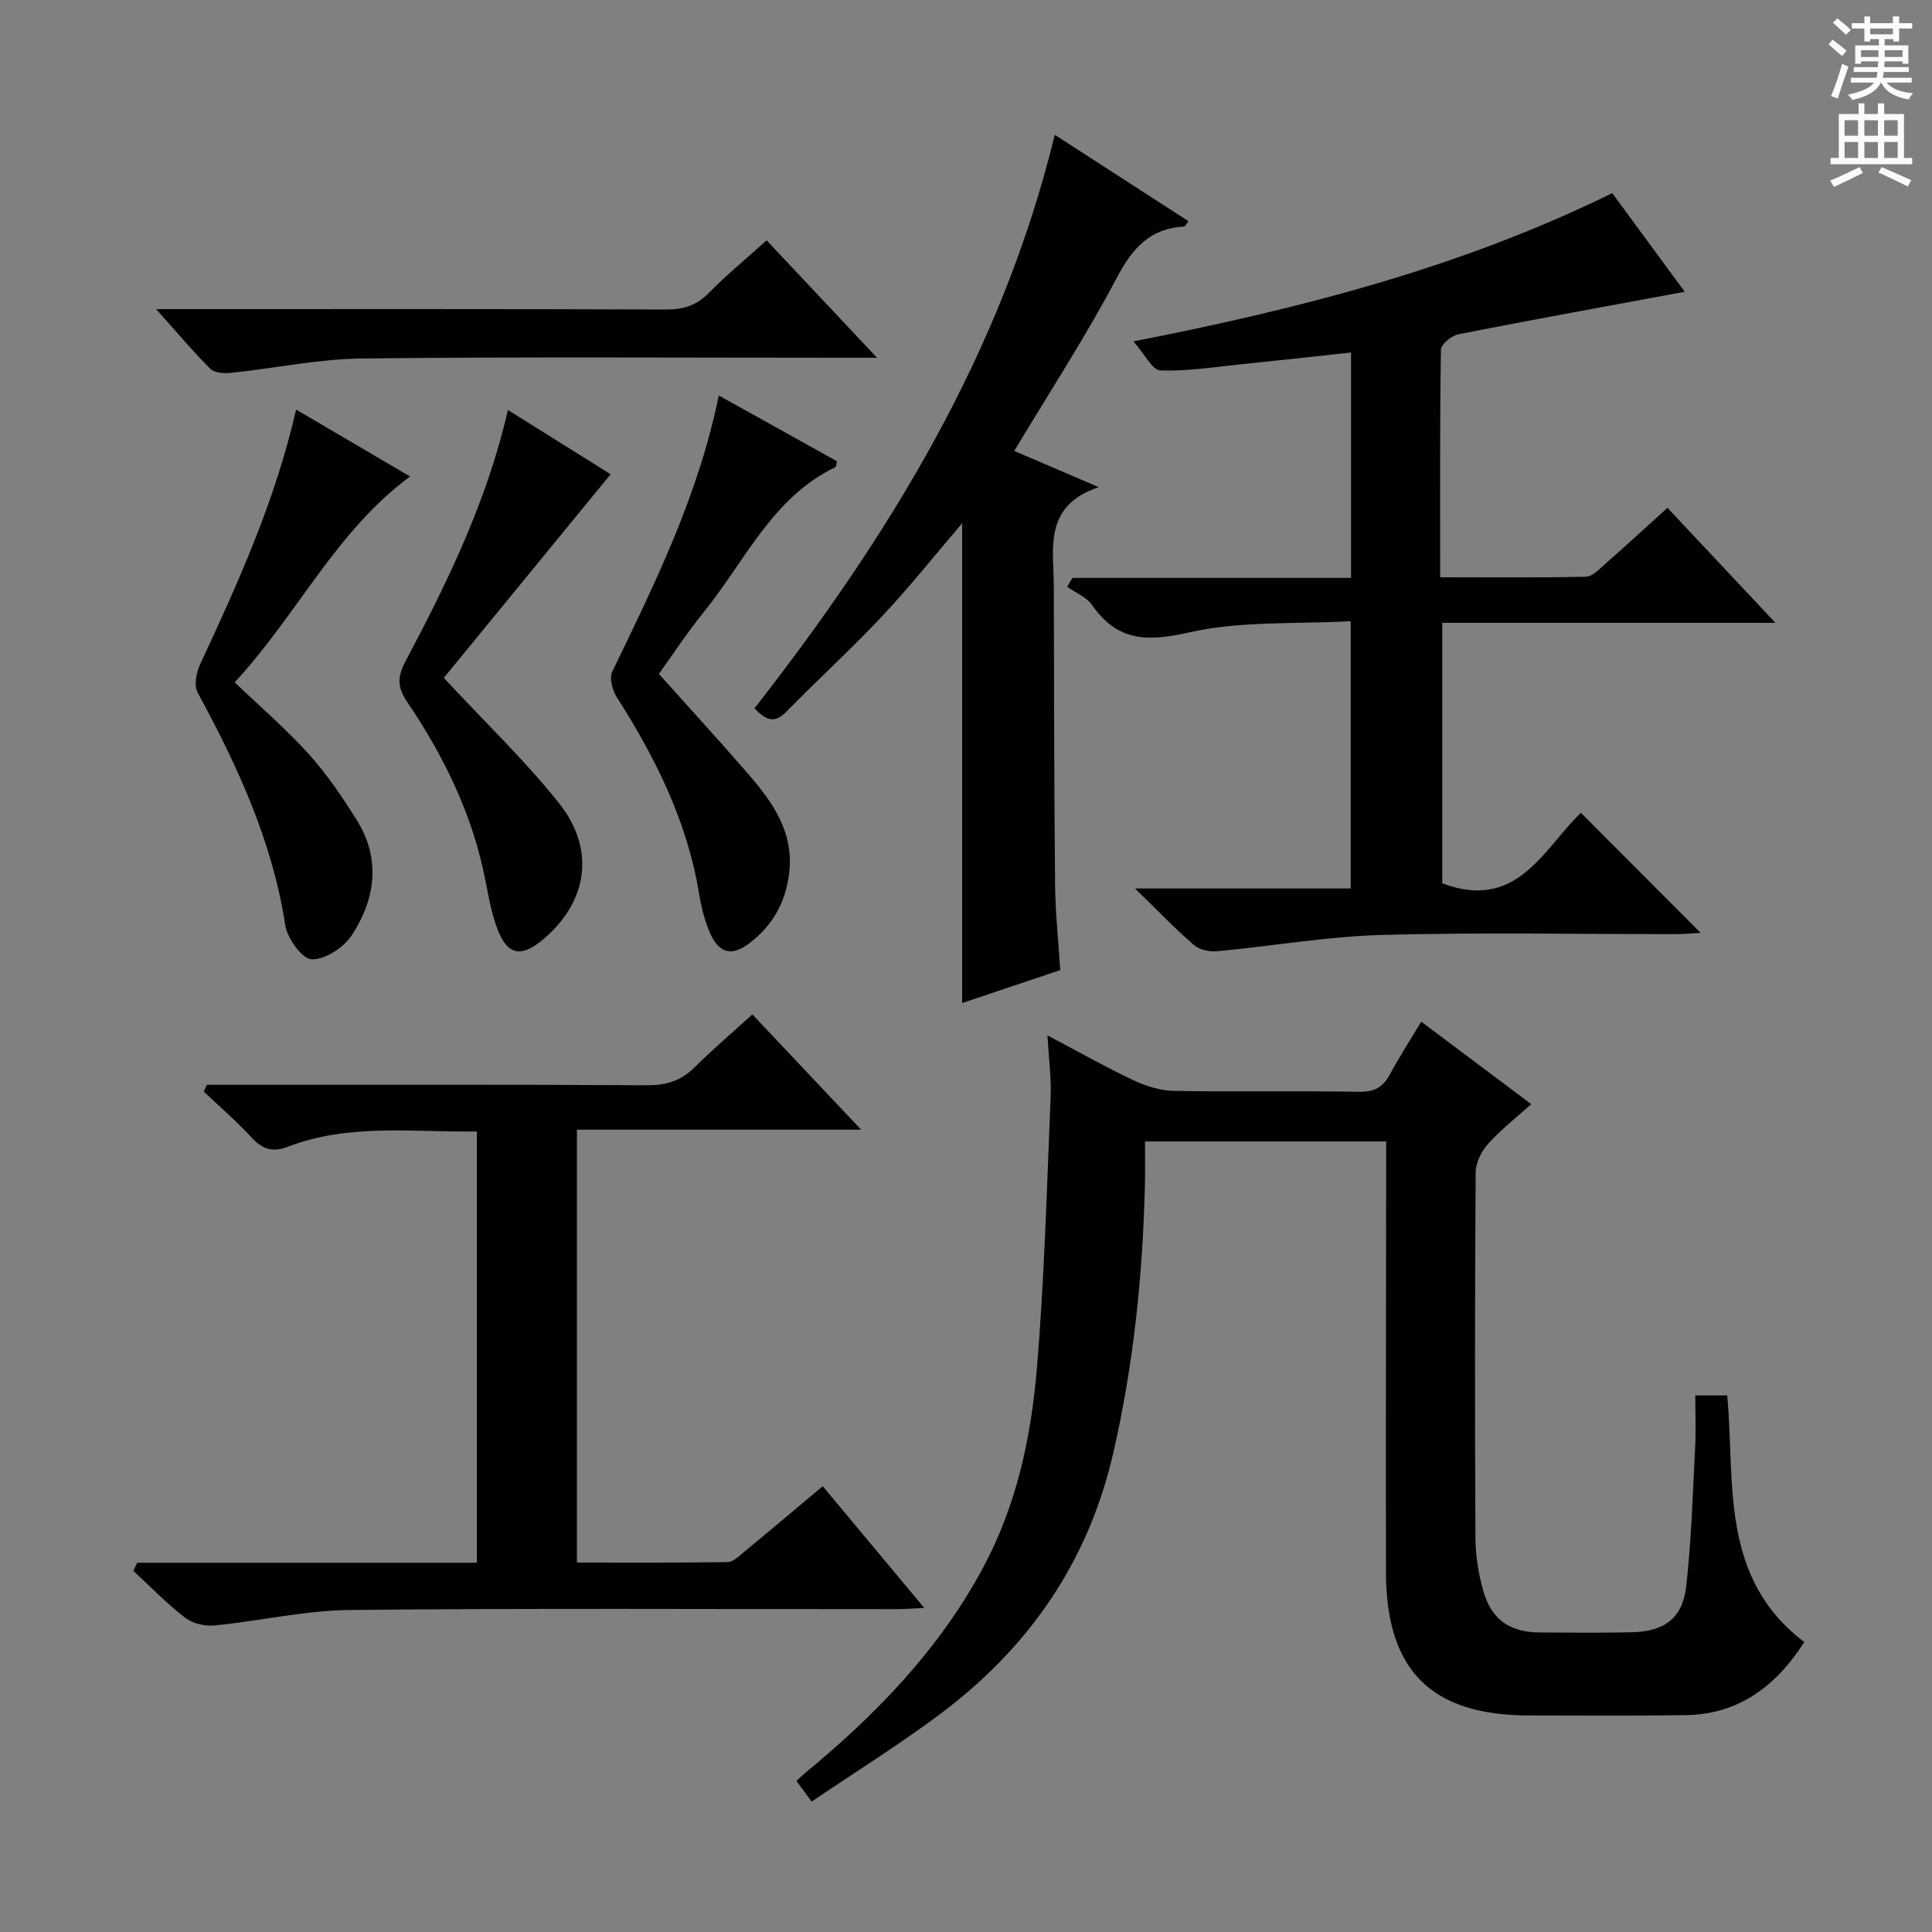 <svg enable-background="new 0 0 400 400" viewBox="0 0 400 400" xmlns="http://www.w3.org/2000/svg"><rect x="0" y="0" width="400" height="400" fill="#808080" stroke="none"/><g fill="#010100"><path d="m294.25 211.53c7.71 5.78 15.02 11.26 22.78 17.07-3.14 2.83-6.27 5.26-8.88 8.16-1.38 1.54-2.61 3.89-2.63 5.89-.17 25.32-.18 50.64-.04 75.96.02 3.6.64 7.3 1.62 10.78 1.69 5.97 5.54 8.57 11.79 8.6 6.33.03 12.66.1 18.99-.05 6.72-.16 10.48-2.89 11.23-9.51 1.09-9.56 1.35-19.21 1.85-28.82.18-3.46.03-6.94.03-10.7h6.61c1.68 17.94-1.69 37.68 15.96 51.06-5.67 8.84-13.29 14.95-24.52 15.13-10.83.17-21.66.09-32.48.07-20.24-.03-29.57-9.3-29.61-29.64-.06-27.82.02-55.64.04-83.46 0-1.81 0-3.62 0-5.74-16.57 0-32.81 0-49.93 0 0 2.85.06 5.78-.01 8.71-.43 18.8-2.33 37.38-6.56 55.79-5.25 22.86-17.76 40.63-36.29 54.38-8.38 6.22-17.25 11.76-26.15 17.78-1.37-1.84-2.23-2.99-3.16-4.25.64-.6 1.09-1.07 1.59-1.48 14.76-12.14 27.92-25.66 37.06-42.7 6.9-12.85 9.92-26.85 11.12-41.09 1.58-18.7 2.07-37.5 2.86-56.26.17-3.94-.38-7.91-.66-12.85 6.35 3.35 11.93 6.51 17.7 9.24 2.6 1.23 5.6 2.2 8.43 2.25 12.82.24 25.66-.02 38.48.19 3.11.05 4.87-.97 6.29-3.59 1.97-3.65 4.21-7.12 6.49-10.92z"/><path d="m298.6 182.88c15.47 5.84 20.87-7.02 28.7-14.6 8.19 8.21 16.28 16.32 24.79 24.85-1.68.09-3.36.27-5.04.27-20.33.02-40.67-.39-60.99.17-11.38.32-22.71 2.32-34.07 3.37-1.58.15-3.67-.3-4.81-1.29-3.88-3.35-7.44-7.08-12.19-11.7h44.66c0-18.45 0-36.21 0-55.34-11.22.63-22.71-.11-33.48 2.33-8.68 1.97-14.82 1.87-20.07-5.68-1.15-1.65-3.41-2.53-5.16-3.77.36-.61.73-1.23 1.09-1.84h57.69c0-15.85 0-30.97 0-46.67-7.81.84-15.46 1.7-23.13 2.48-5.45.55-10.94 1.44-16.37 1.23-1.64-.06-3.16-3.29-5.56-6.01 35.18-6.88 68.01-15.42 99.14-30.69 4.85 6.6 9.85 13.4 15.01 20.42-15.8 2.93-31.35 5.74-46.85 8.79-1.42.28-3.62 2.08-3.63 3.2-.24 15.47-.16 30.95-.16 47.12 10.3 0 20.24.11 30.18-.12 1.37-.03 2.81-1.6 4.03-2.68 4.23-3.72 8.37-7.53 12.85-11.58 7.39 7.87 14.51 15.46 22.35 23.81-23.49 0-46.02 0-68.98 0z"/><path d="m28.41 323.55h70.32c0-29.99 0-59.41 0-89.28-13.31.16-26.49-1.72-39.14 3.15-3.14 1.21-5.24.52-7.46-1.87-3.12-3.37-6.61-6.39-9.94-9.56.21-.46.43-.93.64-1.39h5.18c28.67 0 57.33-.08 86 .09 3.96.02 6.98-.93 9.77-3.69 3.76-3.72 7.8-7.17 11.99-10.98 7.36 7.8 14.52 15.39 22.52 23.87-20.19 0-39.34 0-58.85 0v89.62c10.34 0 20.77.06 31.2-.09 1.12-.02 2.31-1.19 3.31-2.02 5.38-4.44 10.71-8.95 16.38-13.7 6.93 8.31 13.69 16.41 21.03 25.21-2.45.11-4.17.25-5.9.25-37.66.01-75.33-.22-112.99.17-9.39.1-18.74 2.29-28.14 3.21-1.97.19-4.5-.44-6.05-1.64-3.79-2.93-7.15-6.42-10.68-9.68.28-.56.55-1.12.81-1.67z"/><path d="m209.99 93.36c5.34 2.29 10.75 4.61 17.48 7.5-11.54 3.88-9.3 12.75-9.29 20.73.04 20.49.07 40.99.26 61.48.06 5.79.68 11.58 1.07 17.78-6.88 2.31-13.59 4.56-20.31 6.82 0-33.17 0-66 0-99.33-5.66 6.62-10.89 13.19-16.61 19.29-6.37 6.79-13.28 13.07-19.8 19.73-2.4 2.45-4.15 1.85-6.58-.71 27.75-35.54 51.12-73.39 62.17-118.74 9.52 6.15 18.57 12 27.67 17.88-.52.69-.68 1.09-.86 1.1-7.05.4-10.71 4.43-13.95 10.58-6.4 12.14-13.94 23.7-21.25 35.89z"/><path d="m61.31 84.8c8 4.7 15.58 9.15 23.59 13.85-15.39 11.36-23.26 28.51-36.31 42.62 5.38 5.15 10.68 9.68 15.3 14.81 3.76 4.17 6.97 8.9 9.95 13.67 5.06 8.08 3.91 16.37-1.02 23.9-1.66 2.54-5.52 5.05-8.3 4.96-1.96-.06-5.04-4.33-5.46-7.05-2.67-17.4-9.88-32.94-18.14-48.18-.79-1.46-.28-4.15.52-5.86 7.86-16.85 15.52-33.78 19.87-52.72z"/><path d="m148.81 81.88c8.67 4.82 16.61 9.24 24.47 13.61-.16.65-.15 1.14-.33 1.23-13.06 6.3-18.67 19.39-27.13 29.86-3.74 4.63-7.01 9.64-9.4 12.95 6.41 7.16 12.47 13.77 18.34 20.54 5.18 5.98 9.74 12.24 8.6 20.95-.78 5.97-3.5 10.7-8.21 14.27-3.66 2.78-6.33 2.11-8.19-2.22-1.1-2.56-1.79-5.36-2.24-8.13-2.45-14.91-9.02-28.04-17.03-40.61-.9-1.42-1.57-3.92-.94-5.24 8.8-18.24 17.81-36.36 22.06-57.21z"/><path d="m105.16 84.88c7.66 4.79 14.79 9.26 21.26 13.31-11.82 14.42-23.41 28.58-34.54 42.16 8.36 8.99 16.67 16.95 23.8 25.86 7.8 9.76 5.96 20.75-3.54 28.54-4.27 3.5-7.08 2.94-9.11-2.29-1.24-3.2-1.85-6.67-2.51-10.07-2.63-13.6-8.57-25.78-16.25-37.11-2.1-3.1-1.96-5.25-.3-8.39 8.7-16.44 16.86-33.13 21.19-52.01z"/><path d="m158.72 49.76c7.48 7.96 14.74 15.68 22.86 24.31-2.75 0-4.48 0-6.22 0-33.48 0-66.96-.22-100.43.15-9.05.1-18.08 2.04-27.14 2.98-1.41.15-3.39 0-4.26-.86-3.63-3.62-6.93-7.56-11.2-12.34h6.2c33.14 0 66.29-.05 99.43.08 3.61.01 6.29-.87 8.83-3.46 3.6-3.68 7.6-6.96 11.93-10.86z"/></g><path d="m378.6 9.2.8-1c.9.7 1.9 1.4 2.9 2.3l-.9 1.1c-1.1-.9-2-1.7-2.8-2.4zm.5 10.7c.9-2.1 1.6-4.3 2.3-6.7.4.2.8.4 1.3.6-.7 2.1-1.5 4.3-2.2 6.6zm.4-15.2.9-.9c1 .8 2 1.6 2.8 2.4l-1 1c-1-.9-1.9-1.8-2.7-2.5zm12.5-1.3h1.2v1.4h2.7v1.1h-2.7v2.7h-1.2v-.5h-1.8v1.3h4.9v3.8h-1.2v-.5h-3.7c0 .4-.1.9-.1 1.2h5.1v1h-5.2c0 .5-.1.9-.2 1.2h6v1h-5.2c1.1 1.3 2.9 2 5.5 2.2-.4.4-.7.8-.9 1.3-2.9-.5-4.8-1.6-5.7-3.5h-.1c-.8 1.7-2.7 2.9-5.9 3.6-.2-.4-.6-.8-.9-1.1 2.8-.6 4.6-1.4 5.4-2.5h-4.8v-1h5.3c.1-.3.2-.7.2-1.2h-4.9v-1h5c0-.4 0-.8.1-1.2h-3.6v.5h-1.2v-3.8h4.9v-1.3h-1.8v.5h-1.2v-2.7h-2.6v-1.1h2.6v-1.4h1.2v1.4h4.7v-1.4zm-6.7 8.4h3.6c0-.4 0-.9 0-1.4h-3.6zm1.9-4.7h4.7v-1.2h-4.7zm6.7 3.3h-3.7v1.4h3.7z" fill="#fbfafc"/><path d="m384.7 21.4h1.3v2.2h2.8v-2.2h1.3v2.2h4.1v9.1h1.7v1.3h-16.9v-1.3h1.7v-9.1h4.1v-2.2zm.3 13.2.7 1.2c-1.8.9-3.8 1.9-6 2.9-.2-.4-.5-.8-.8-1.3 2.4-1 4.4-2 6.1-2.8zm-3.1-6.5h2.8v-3.2h-2.8zm0 4.6h2.8v-3.3h-2.8zm4.1-4.6h2.8v-3.2h-2.8zm0 4.6h2.8v-3.3h-2.8zm3.6 1.9c2.1.9 4.1 1.8 6.1 2.7l-.7 1.3c-2.2-1.1-4.2-2-6.1-2.9zm3.3-9.7h-2.8v3.2h2.8zm-2.8 7.8h2.8v-3.3h-2.8z" fill="#fbfafc"/></svg>